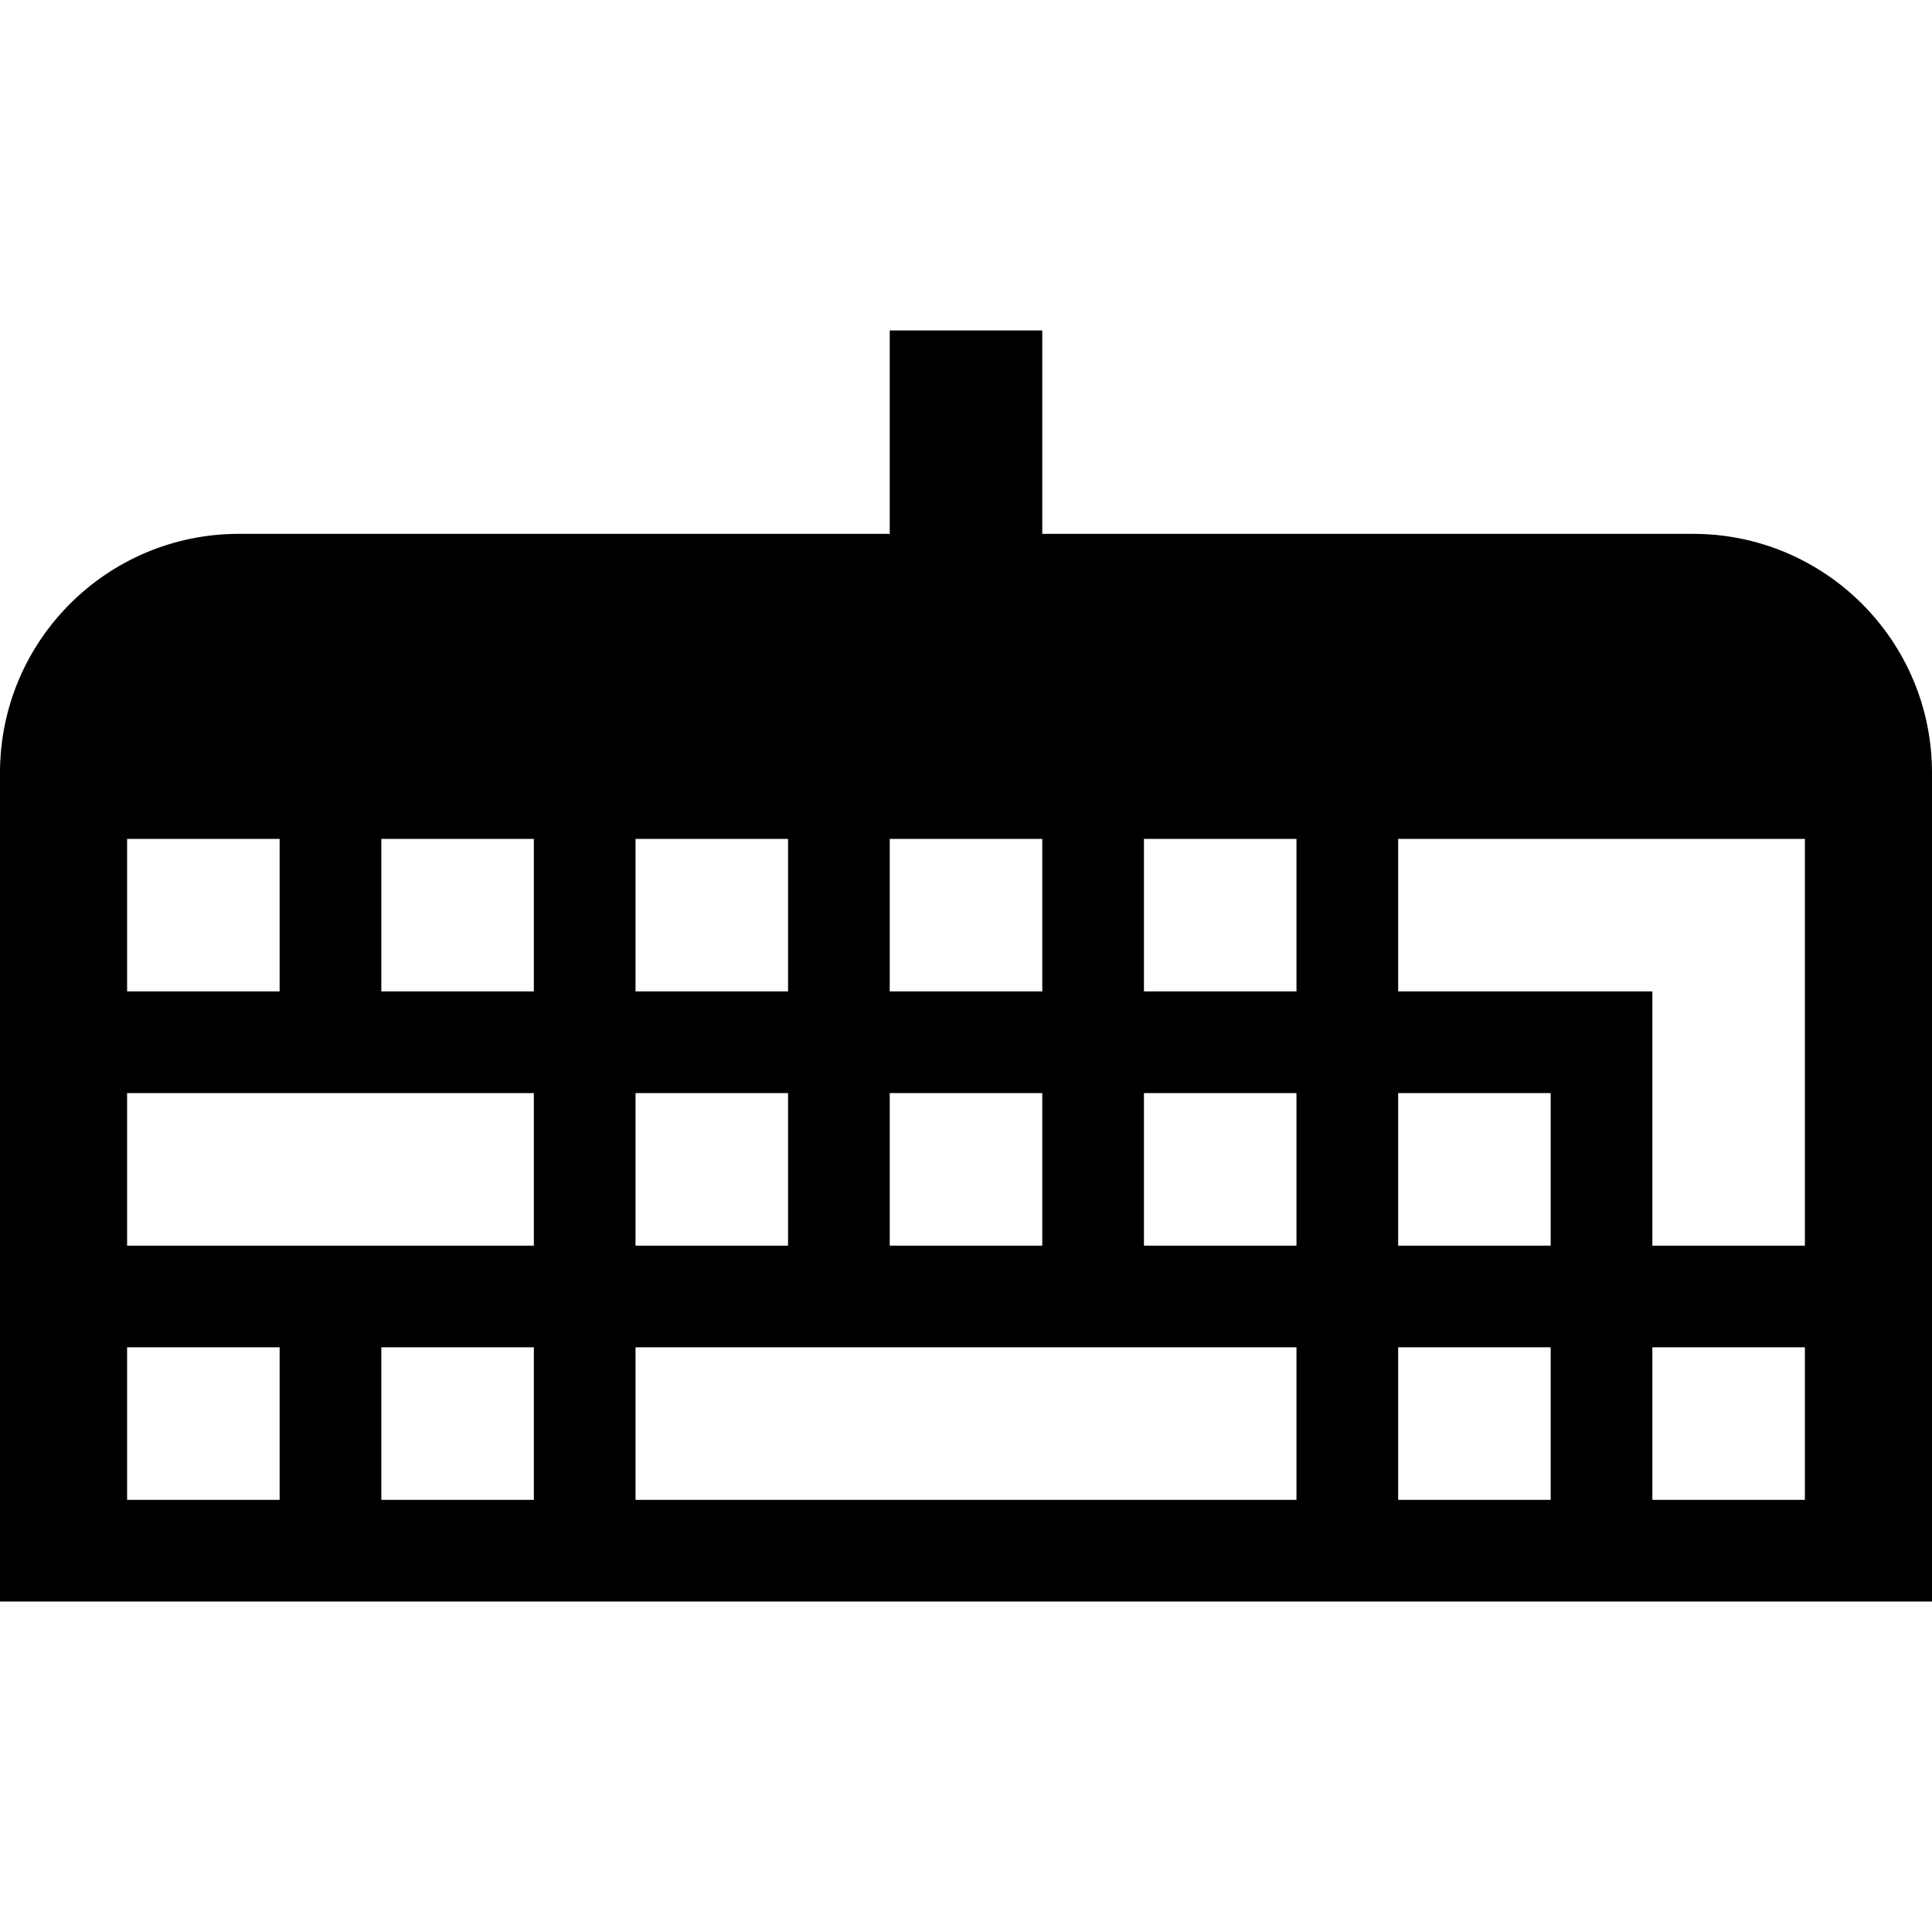 <?xml version="1.0" encoding="iso-8859-1"?>
<!-- Generator: Adobe Illustrator 19.0.0, SVG Export Plug-In . SVG Version: 6.00 Build 0)  -->
<svg version="1.1" id="Layer_1" xmlns="http://www.w3.org/2000/svg" xmlns:xlink="http://www.w3.org/1999/xlink" x="0px" y="0px"
	 viewBox="0 0 512 512" style="enable-background:new 0 0 512 512;" xml:space="preserve">
<g>
	<g>
		<path d="M448.674,141.474H276.211V87.579h-40.421v53.895H63.326C28.353,141.474,0,169.826,0,204.8v219.621h512V204.8
			C512,169.826,483.65,141.474,448.674,141.474z M235.789,222.316h40.421v40.421h-40.421V222.316z M235.789,289.684h40.421v40.421
			h-40.421V289.684z M168.421,222.316h40.421v40.421h-40.421V222.316z M168.421,289.684h40.421v40.421h-40.421V289.684z
			 M33.684,222.316h40.421v40.421H33.684V222.316z M74.105,397.474H33.684v-40.421h40.421V397.474z M141.474,397.474h-40.421
			v-40.421h40.421V397.474z M141.474,330.105H33.684v-40.421h107.789V330.105z M141.474,262.737h-40.421v-40.421h40.421V262.737z
			 M343.579,397.474H168.421v-40.421h175.158V397.474z M343.579,330.105h-40.421v-40.421h40.421V330.105z M343.579,262.737h-40.421
			v-40.421h40.421V262.737z M410.947,397.474h-40.421v-40.421h40.421V397.474z M410.947,330.105h-40.421v-40.421h40.421V330.105z
			 M478.316,397.474h-40.421v-40.421h40.421V397.474z M478.316,330.105h-40.421v-67.368h-67.368v-40.421h107.789V330.105z"/>
	</g>
</g>
<g>
</g>
<g>
</g>
<g>
</g>
<g>
</g>
<g>
</g>
<g>
</g>
<g>
</g>
<g>
</g>
<g>
</g>
<g>
</g>
<g>
</g>
<g>
</g>
<g>
</g>
<g>
</g>
<g>
</g>
</svg>

